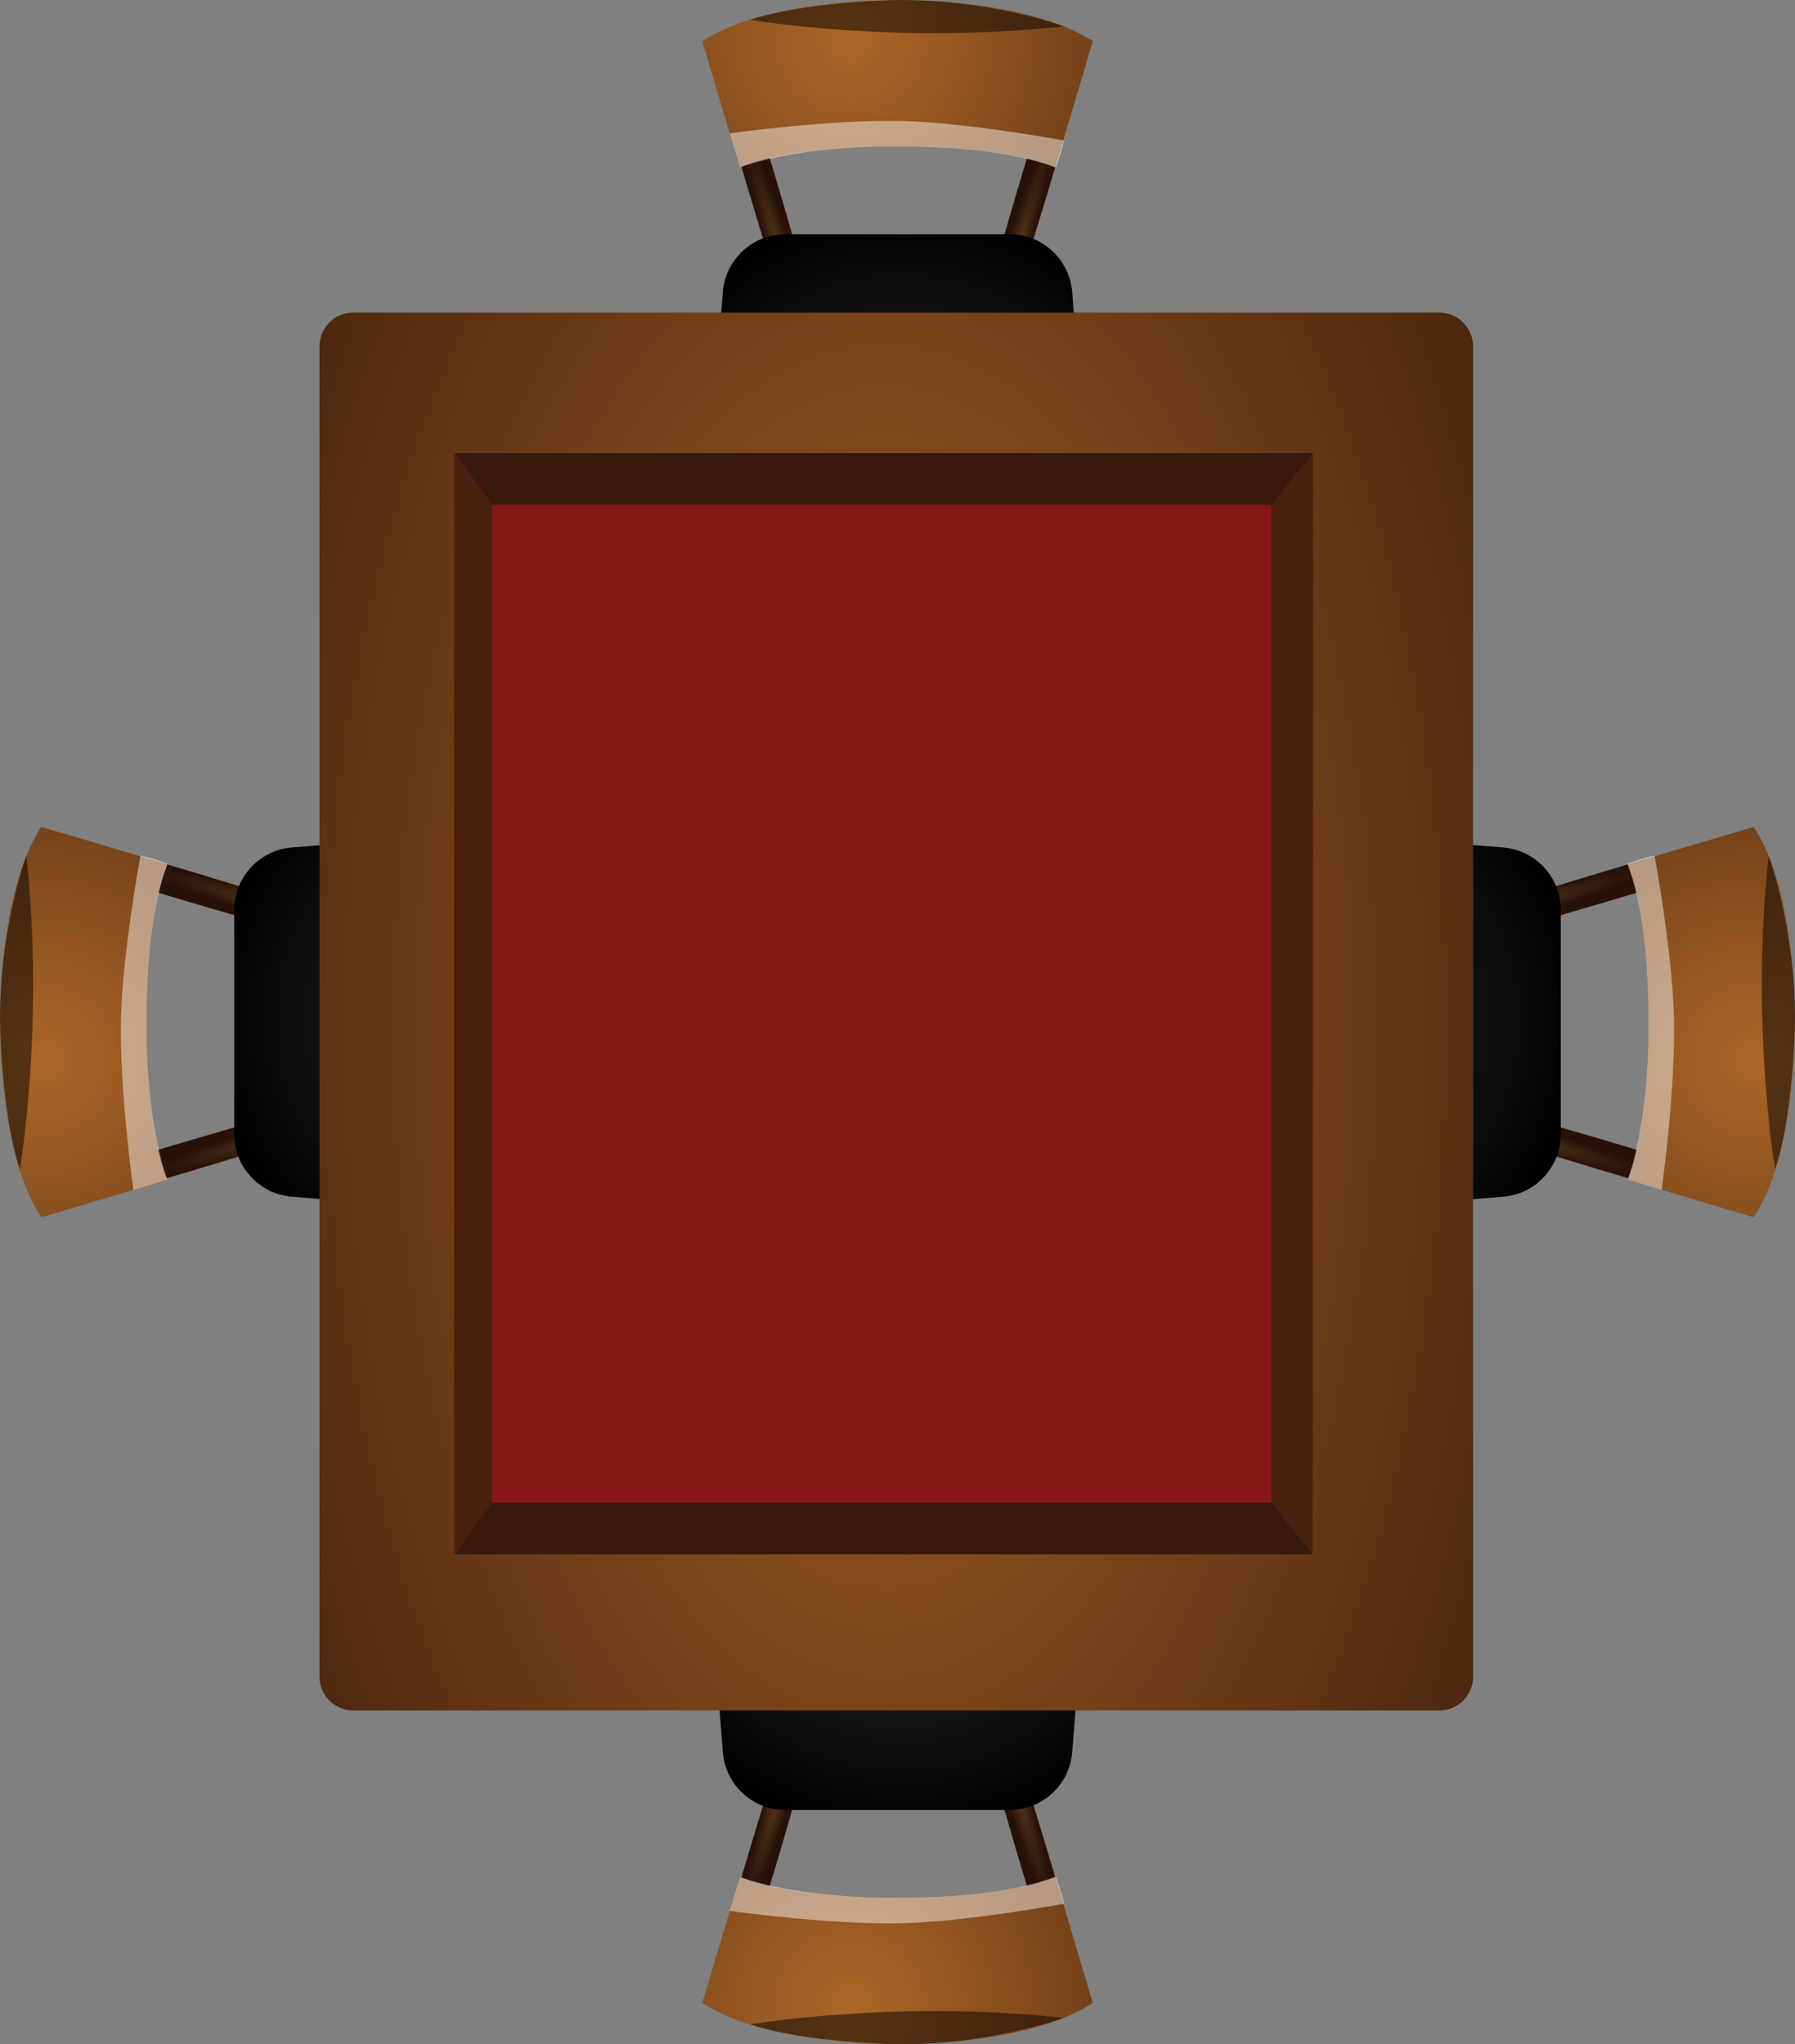 <?xml version="1.0" encoding="utf-8"?>
<!-- Generator: Adobe Illustrator 24.2.3, SVG Export Plug-In . SVG Version: 6.00 Build 0)  -->
<svg version="1.1" id="Layer_1" xmlns="http://www.w3.org/2000/svg" xmlns:xlink="http://www.w3.org/1999/xlink" x="0px" y="0px"
	 viewBox="0 0 300 341.67" style="enable-background:new 0 0 300 341.67;" xml:space="preserve">
<rect x="0" y="0" width="300" height="341.67" fill="#808080" stroke="none"/>
<style type="text/css">
	.st0{fill:url(#Rectangle_24538-4_9_);}
	.st1{opacity:0.64;fill:url(#Path_9201-4_9_);enable-background:new    ;}
	.st2{fill:none;}
	.st3{fill:url(#Rectangle_24538-4_10_);}
	.st4{opacity:0.64;fill:url(#Path_9201-4_10_);enable-background:new    ;}
	.st5{fill:url(#Path_9202-4_5_);}
	.st6{fill:url(#Path_9204-4_5_);}
	.st7{opacity:0.46;fill:url(#Path_9226-4_5_);enable-background:new    ;}
	.st8{opacity:0.5;fill:url(#SVGID_1_);enable-background:new    ;}
	.st9{fill:url(#Rectangle_24538-4_11_);}
	.st10{opacity:0.64;fill:url(#Path_9201-4_11_);enable-background:new    ;}
	.st11{fill:url(#Rectangle_24538-4_12_);}
	.st12{opacity:0.64;fill:url(#Path_9201-4_12_);enable-background:new    ;}
	.st13{fill:url(#Path_9202-4_6_);}
	.st14{fill:url(#Path_9204-4_6_);}
	.st15{opacity:0.46;fill:url(#Path_9226-4_6_);enable-background:new    ;}
	.st16{opacity:0.5;fill:url(#SVGID_2_);enable-background:new    ;}
	.st17{fill:url(#Rectangle_24538-4_13_);}
	.st18{opacity:0.64;fill:url(#Path_9201-4_13_);enable-background:new    ;}
	.st19{fill:url(#Rectangle_24538-4_14_);}
	.st20{opacity:0.64;fill:url(#Path_9201-4_14_);enable-background:new    ;}
	.st21{fill:url(#Path_9202-4_7_);}
	.st22{fill:url(#Path_9204-4_7_);}
	.st23{opacity:0.46;fill:url(#Path_9226-4_7_);enable-background:new    ;}
	.st24{opacity:0.5;fill:url(#SVGID_3_);enable-background:new    ;}
	.st25{fill:url(#Rectangle_24538-4_15_);}
	.st26{opacity:0.64;fill:url(#Path_9201-4_15_);enable-background:new    ;}
	.st27{fill:url(#Rectangle_24538-4_16_);}
	.st28{opacity:0.64;fill:url(#Path_9201-4_16_);enable-background:new    ;}
	.st29{fill:url(#Path_9202-4_8_);}
	.st30{fill:url(#Path_9204-4_8_);}
	.st31{opacity:0.46;fill:url(#Path_9226-4_8_);enable-background:new    ;}
	.st32{opacity:0.5;fill:url(#SVGID_4_);enable-background:new    ;}
	.st33{fill:url(#Rectangle_24568_2_);}
	.st34{fill:#861719;}
	.st35{fill:#37190E;}
	.st36{fill:#4A200E;}
</style>
<g>
	
		<linearGradient id="Rectangle_24538-4_9_" gradientUnits="userSpaceOnUse" x1="-2449.533" y1="1526.636" x2="-2448.821" y2="1526.636" gradientTransform="matrix(2.013 6.718 67.139 -20.114 -97201.984 47641.496)">
		<stop  offset="0" style="stop-color:#6F3215"/>
		<stop  offset="1" style="stop-color:#3D1D0D"/>
	</linearGradient>
	<polygon id="Rectangle_24538-4_8_" class="st0" points="289.74,139.23 291.16,143.95 243.76,158.08 242.33,153.36 	"/>
	
		<radialGradient id="Path_9201-4_9_" cx="-2200.882" cy="1517.076" r="0.027" gradientTransform="matrix(25.279 83.715 1135.265 -339.697 -1666384.625 699741.75)" gradientUnits="userSpaceOnUse">
		<stop  offset="0" style="stop-color:#92712B"/>
		<stop  offset="0.044" style="stop-color:#836728"/>
		<stop  offset="0.188" style="stop-color:#5D481C"/>
		<stop  offset="0.335" style="stop-color:#392F14"/>
		<stop  offset="0.485" style="stop-color:#231D0E"/>
		<stop  offset="0.639" style="stop-color:#13120B"/>
		<stop  offset="0.798" style="stop-color:#050403"/>
		<stop  offset="0.972" style="stop-color:#000000"/>
	</radialGradient>
	<path id="Path_9201-4_8_" class="st1" d="M270.52,150.12c-18.78,5.61-34.31,9.32-34.72,7.93c-0.41-1.39,14.46-7.06,33.24-12.67
		c18.77-5.61,22.22-5.87,22.63-4.49C292.08,142.28,289.3,144.51,270.52,150.12z"/>
	<polygon class="st2" points="289.74,139.23 291.16,143.95 243.76,158.08 242.33,153.36 	"/>
	
		<linearGradient id="Rectangle_24538-4_10_" gradientUnits="userSpaceOnUse" x1="-2445.163" y1="1526.505" x2="-2444.45" y2="1526.505" gradientTransform="matrix(2.013 -6.718 67.139 20.114 -97201.984 -47268.094)">
		<stop  offset="0" style="stop-color:#6F3215"/>
		<stop  offset="1" style="stop-color:#3D1D0D"/>
	</linearGradient>
	<polygon id="Rectangle_24538-4_7_" class="st3" points="289.74,202.17 291.16,197.45 243.76,183.32 242.33,188.04 	"/>
	
		<radialGradient id="Path_9201-4_10_" cx="-2200.532" cy="1517.069" r="0.027" gradientTransform="matrix(25.279 -83.715 1135.265 339.697 -1666384.625 -699368.375)" gradientUnits="userSpaceOnUse">
		<stop  offset="0" style="stop-color:#92712B"/>
		<stop  offset="0.044" style="stop-color:#836728"/>
		<stop  offset="0.188" style="stop-color:#5D481C"/>
		<stop  offset="0.335" style="stop-color:#392F14"/>
		<stop  offset="0.485" style="stop-color:#231D0E"/>
		<stop  offset="0.639" style="stop-color:#13120B"/>
		<stop  offset="0.798" style="stop-color:#050403"/>
		<stop  offset="0.972" style="stop-color:#000000"/>
	</radialGradient>
	<path id="Path_9201-4_7_" class="st4" d="M270.54,191.28c-18.78-5.61-34.33-9.13-34.74-7.75s14.5,6.87,33.27,12.49
		s22.19,6.06,22.6,4.67C292.08,199.31,289.32,196.89,270.54,191.28z"/>
	<polygon class="st2" points="289.74,202.17 291.16,197.45 243.76,183.32 242.33,188.04 	"/>
	
		<radialGradient id="Path_9202-4_5_" cx="-2320.898" cy="1521.005" r="0.561" gradientTransform="matrix(5.427328e-15 -88.632 89.004 5.449740e-15 -135160.188 -205534.922)" gradientUnits="userSpaceOnUse">
		<stop  offset="0" style="stop-color:#30302F"/>
		<stop  offset="1" style="stop-color:#000000"/>
	</radialGradient>
	<path id="Path_9202-4_4_" class="st5" d="M198.32,137.47v66.74l52.85-4.18c5.47-0.43,9.68-4.98,9.68-10.44v-37.51
		c0-5.46-4.21-10-9.68-10.44L198.32,137.47z"/>
	
		<radialGradient id="Path_9204-4_5_" cx="-2303.203" cy="1523.346" r="1.742" gradientTransform="matrix(2.428695e-15 -39.662 39.797 2.436776e-15 -60332.164 -91172.766)" gradientUnits="userSpaceOnUse">
		<stop  offset="0" style="stop-color:#AD6728"/>
		<stop  offset="0.992" style="stop-color:#4F280F"/>
	</radialGradient>
	<path id="Path_9204-4_4_" class="st6" d="M293.1,138.21c9.23,13.88,9.13,51.53,0,65.26l-21.07-6.3c4.63-10.15,4.66-42.44,0-52.66
		L293.1,138.21z"/>
	
		<radialGradient id="Path_9226-4_5_" cx="-2372.896" cy="1522.52" r="0.408" gradientTransform="matrix(-8.135 0.194 2.725 102.344 -22830.625 -157571.938)" gradientUnits="userSpaceOnUse">
		<stop  offset="0.028" style="stop-color:#000000"/>
		<stop  offset="0.202" style="stop-color:#353535"/>
		<stop  offset="0.495" style="stop-color:#898989"/>
		<stop  offset="0.735" style="stop-color:#C8C8C8"/>
		<stop  offset="0.909" style="stop-color:#F1F0EF"/>
		<stop  offset="1" style="stop-color:#FFFFFF"/>
	</radialGradient>
	<path id="Path_9226-4_4_" class="st7" d="M275.49,170.34c-0.02-18.46-3.24-24.74-3.47-26.01c4.1-1.39,4.5-1.31,4.5-1.31
		s2.95,15.88,3.25,26.85c0.32,12.2-2.06,29.01-2.06,29.01l-5.68-1.71C272.03,197.18,275.69,188.27,275.49,170.34z"/>
	<path class="st2" d="M293.1,138.21c9.23,13.88,9.13,51.53,0,65.26l-21.07-6.3c4.63-10.15,4.66-42.44,0-52.66L293.1,138.21z"/>
	
		<radialGradient id="SVGID_1_" cx="-1630.472" cy="150.472" r="18.57" gradientTransform="matrix(6.123234e-17 -1 1 6.123024e-17 -20.841 320.836)" gradientUnits="userSpaceOnUse">
		<stop  offset="0" style="stop-color:#F37630"/>
		<stop  offset="0.028" style="stop-color:#EE6F26"/>
		<stop  offset="0.137" style="stop-color:#B65627"/>
		<stop  offset="0.249" style="stop-color:#863F1D"/>
		<stop  offset="0.362" style="stop-color:#5D2C12"/>
		<stop  offset="0.477" style="stop-color:#391C0F"/>
		<stop  offset="0.594" style="stop-color:#22120A"/>
		<stop  offset="0.713" style="stop-color:#120D0A"/>
		<stop  offset="0.837" style="stop-color:#040303"/>
		<stop  offset="0.972" style="stop-color:#000000"/>
	</radialGradient>
	<path class="st8" d="M296.69,195.47c0,0-4.17-24.02-1.1-52.39c0,0,4.7,12.98,4.39,28.31C299.98,171.38,299.71,186.24,296.69,195.47
		z"/>
	
		<linearGradient id="Rectangle_24538-4_11_" gradientUnits="userSpaceOnUse" x1="-2454.515" y1="1524.973" x2="-2453.802" y2="1524.973" gradientTransform="matrix(-2.013 6.718 -67.139 -20.114 97380.242 47641.496)">
		<stop  offset="0" style="stop-color:#6F3215"/>
		<stop  offset="1" style="stop-color:#3D1D0D"/>
	</linearGradient>
	<polygon id="Rectangle_24538-4_6_" class="st9" points="10.26,139.23 8.84,143.95 56.24,158.08 57.67,153.36 	"/>
	
		<radialGradient id="Path_9201-4_11_" cx="-2201.281" cy="1516.978" r="0.027" gradientTransform="matrix(-25.279 83.715 -1135.265 -339.697 1666562.875 699741.75)" gradientUnits="userSpaceOnUse">
		<stop  offset="0" style="stop-color:#92712B"/>
		<stop  offset="0.044" style="stop-color:#836728"/>
		<stop  offset="0.188" style="stop-color:#5D481C"/>
		<stop  offset="0.335" style="stop-color:#392F14"/>
		<stop  offset="0.485" style="stop-color:#231D0E"/>
		<stop  offset="0.639" style="stop-color:#13120B"/>
		<stop  offset="0.798" style="stop-color:#050403"/>
		<stop  offset="0.972" style="stop-color:#000000"/>
	</radialGradient>
	<path id="Path_9201-4_6_" class="st10" d="M29.48,150.12c18.78,5.61,34.31,9.32,34.72,7.93c0.41-1.39-14.46-7.06-33.24-12.67
		c-18.77-5.61-22.22-5.87-22.63-4.49C7.92,142.28,10.7,144.51,29.48,150.12z"/>
	<polygon class="st2" points="10.26,139.23 8.84,143.95 56.24,158.08 57.67,153.36 	"/>
	
		<linearGradient id="Rectangle_24538-4_12_" gradientUnits="userSpaceOnUse" x1="-2450.144" y1="1524.841" x2="-2449.432" y2="1524.841" gradientTransform="matrix(-2.013 -6.718 -67.139 20.114 97380.242 -47268.094)">
		<stop  offset="0" style="stop-color:#6F3215"/>
		<stop  offset="1" style="stop-color:#3D1D0D"/>
	</linearGradient>
	<polygon id="Rectangle_24538-4_5_" class="st11" points="10.26,202.17 8.84,197.45 56.24,183.32 57.67,188.04 	"/>
	
		<radialGradient id="Path_9201-4_12_" cx="-2200.931" cy="1516.97" r="0.027" gradientTransform="matrix(-25.279 -83.715 -1135.265 339.697 1666562.875 -699368.375)" gradientUnits="userSpaceOnUse">
		<stop  offset="0" style="stop-color:#92712B"/>
		<stop  offset="0.044" style="stop-color:#836728"/>
		<stop  offset="0.188" style="stop-color:#5D481C"/>
		<stop  offset="0.335" style="stop-color:#392F14"/>
		<stop  offset="0.485" style="stop-color:#231D0E"/>
		<stop  offset="0.639" style="stop-color:#13120B"/>
		<stop  offset="0.798" style="stop-color:#050403"/>
		<stop  offset="0.972" style="stop-color:#000000"/>
	</radialGradient>
	<path id="Path_9201-4_5_" class="st12" d="M29.46,191.28c18.78-5.61,34.33-9.13,34.74-7.75c0.41,1.39-14.5,6.87-33.27,12.49
		s-22.19,6.06-22.6,4.67C7.92,199.31,10.68,196.89,29.46,191.28z"/>
	<polygon class="st2" points="10.26,202.17 8.84,197.45 56.24,183.32 57.67,188.04 	"/>
	
		<radialGradient id="Path_9202-4_6_" cx="-2320.898" cy="1519.637" r="0.561" gradientTransform="matrix(5.427328e-15 -88.632 -89.004 -5.449740e-15 135338.453 -205534.922)" gradientUnits="userSpaceOnUse">
		<stop  offset="0" style="stop-color:#30302F"/>
		<stop  offset="1" style="stop-color:#000000"/>
	</radialGradient>
	<path id="Path_9202-4_3_" class="st13" d="M101.68,137.47v66.74l-52.85-4.18c-5.47-0.43-9.68-4.98-9.68-10.44v-37.51
		c0-5.46,4.21-10,9.68-10.44L101.68,137.47z"/>
	
		<radialGradient id="Path_9204-4_6_" cx="-2303.203" cy="1520.287" r="1.742" gradientTransform="matrix(2.428695e-15 -39.662 -39.797 -2.436776e-15 60510.426 -91172.766)" gradientUnits="userSpaceOnUse">
		<stop  offset="0" style="stop-color:#AD6728"/>
		<stop  offset="0.992" style="stop-color:#4F280F"/>
	</radialGradient>
	<path id="Path_9204-4_3_" class="st14" d="M6.9,138.21c-9.23,13.88-9.13,51.53,0,65.26l21.07-6.3c-4.63-10.15-4.66-42.44,0-52.66
		L6.9,138.21z"/>
	
		<radialGradient id="Path_9226-4_6_" cx="-2357.941" cy="1522.492" r="0.408" gradientTransform="matrix(8.135 0.194 -2.725 102.344 23008.887 -157571.938)" gradientUnits="userSpaceOnUse">
		<stop  offset="0.028" style="stop-color:#000000"/>
		<stop  offset="0.202" style="stop-color:#353535"/>
		<stop  offset="0.495" style="stop-color:#898989"/>
		<stop  offset="0.735" style="stop-color:#C8C8C8"/>
		<stop  offset="0.909" style="stop-color:#F1F0EF"/>
		<stop  offset="1" style="stop-color:#FFFFFF"/>
	</radialGradient>
	<path id="Path_9226-4_3_" class="st15" d="M24.51,170.34c0.02-18.46,3.24-24.74,3.47-26.01c-4.1-1.39-4.5-1.31-4.5-1.31
		s-2.95,15.88-3.25,26.85c-0.32,12.2,2.06,29.01,2.06,29.01l5.68-1.71C27.97,197.18,24.31,188.27,24.51,170.34z"/>
	<path class="st2" d="M6.9,138.21c-9.23,13.88-9.13,51.53,0,65.26l21.07-6.3c-4.63-10.15-4.66-42.44,0-52.66L6.9,138.21z"/>
	
		<radialGradient id="SVGID_2_" cx="-1630.472" cy="28.733" r="18.57" gradientTransform="matrix(6.123234e-17 -1 -1 -6.123024e-17 199.102 320.836)" gradientUnits="userSpaceOnUse">
		<stop  offset="0" style="stop-color:#F37630"/>
		<stop  offset="0.028" style="stop-color:#EE6F26"/>
		<stop  offset="0.137" style="stop-color:#B65627"/>
		<stop  offset="0.249" style="stop-color:#863F1D"/>
		<stop  offset="0.362" style="stop-color:#5D2C12"/>
		<stop  offset="0.477" style="stop-color:#391C0F"/>
		<stop  offset="0.594" style="stop-color:#22120A"/>
		<stop  offset="0.713" style="stop-color:#120D0A"/>
		<stop  offset="0.837" style="stop-color:#040303"/>
		<stop  offset="0.972" style="stop-color:#000000"/>
	</radialGradient>
	<path class="st16" d="M3.31,195.47c0,0,4.17-24.02,1.1-52.39c0,0-4.7,12.98-4.39,28.31C0.02,171.38,0.29,186.24,3.31,195.47z"/>
	
		<linearGradient id="Rectangle_24538-4_13_" gradientUnits="userSpaceOnUse" x1="-2448.689" y1="1526.921" x2="-2447.977" y2="1526.921" gradientTransform="matrix(-6.718 2.013 20.114 67.139 -47320.656 -97181.141)">
		<stop  offset="0" style="stop-color:#6F3215"/>
		<stop  offset="1" style="stop-color:#3D1D0D"/>
	</linearGradient>
	<polygon id="Rectangle_24538-4_1_" class="st17" points="181.61,331.41 176.89,332.83 162.76,285.43 167.48,284.01 	"/>
	
		<radialGradient id="Path_9201-4_13_" cx="-2200.814" cy="1517.093" r="0.027" gradientTransform="matrix(-83.718 25.278 339.708 1135.226 -699444.938 -1666306.625)" gradientUnits="userSpaceOnUse">
		<stop  offset="0" style="stop-color:#92712B"/>
		<stop  offset="0.044" style="stop-color:#836728"/>
		<stop  offset="0.188" style="stop-color:#5D481C"/>
		<stop  offset="0.335" style="stop-color:#392F14"/>
		<stop  offset="0.485" style="stop-color:#231D0E"/>
		<stop  offset="0.639" style="stop-color:#13120B"/>
		<stop  offset="0.798" style="stop-color:#050403"/>
		<stop  offset="0.972" style="stop-color:#000000"/>
	</radialGradient>
	<path id="Path_9201-4_1_" class="st18" d="M170.72,312.2c-5.61-18.77-9.32-34.31-7.93-34.72c1.39-0.41,7.06,14.46,12.67,33.24
		c5.61,18.77,5.87,22.22,4.49,22.63C178.56,333.76,176.33,330.97,170.72,312.2z"/>
	<polygon class="st2" points="181.61,331.41 176.89,332.83 162.76,285.43 167.48,284.01 	"/>
	
		<linearGradient id="Rectangle_24538-4_14_" gradientUnits="userSpaceOnUse" x1="-2444.318" y1="1526.79" x2="-2443.606" y2="1526.79" gradientTransform="matrix(6.718 2.013 -20.114 67.139 47588.934 -97181.141)">
		<stop  offset="0" style="stop-color:#6F3215"/>
		<stop  offset="1" style="stop-color:#3D1D0D"/>
	</linearGradient>
	<polygon id="Rectangle_24538-4_2_" class="st19" points="118.67,331.41 123.39,332.83 137.52,285.43 132.8,284.01 	"/>
	
		<radialGradient id="Path_9201-4_14_" cx="-2200.463" cy="1517.086" r="0.027" gradientTransform="matrix(83.718 25.278 -339.708 1135.226 699713.188 -1666306.625)" gradientUnits="userSpaceOnUse">
		<stop  offset="0" style="stop-color:#92712B"/>
		<stop  offset="0.044" style="stop-color:#836728"/>
		<stop  offset="0.188" style="stop-color:#5D481C"/>
		<stop  offset="0.335" style="stop-color:#392F14"/>
		<stop  offset="0.485" style="stop-color:#231D0E"/>
		<stop  offset="0.639" style="stop-color:#13120B"/>
		<stop  offset="0.798" style="stop-color:#050403"/>
		<stop  offset="0.972" style="stop-color:#000000"/>
	</radialGradient>
	<path id="Path_9201-4_2_" class="st20" d="M129.56,312.22c5.61-18.77,9.13-34.32,7.75-34.74c-1.39-0.41-6.87,14.49-12.49,33.27
		c-5.61,18.77-6.06,22.19-4.67,22.6C121.53,333.76,123.95,330.99,129.56,312.22z"/>
	<polygon class="st2" points="118.67,331.41 123.39,332.83 137.52,285.43 132.8,284.01 	"/>
	
		<radialGradient id="Path_9202-4_7_" cx="-2320.898" cy="1521.239" r="0.561" gradientTransform="matrix(88.635 0 0 89.001 205862.812 -135134.719)" gradientUnits="userSpaceOnUse">
		<stop  offset="0" style="stop-color:#30302F"/>
		<stop  offset="1" style="stop-color:#000000"/>
	</radialGradient>
	<path id="Path_9202-4_1_" class="st21" d="M183.37,240h-66.74l4.18,52.85c0.43,5.47,4.98,9.68,10.44,9.68h37.51
		c5.46,0,10-4.21,10.44-9.68L183.37,240z"/>
	
		<radialGradient id="Path_9204-4_7_" cx="-2303.203" cy="1523.87" r="1.742" gradientTransform="matrix(39.664 0 0 39.796 91496.742 -60309.25)" gradientUnits="userSpaceOnUse">
		<stop  offset="0" style="stop-color:#AD6728"/>
		<stop  offset="0.992" style="stop-color:#4F280F"/>
	</radialGradient>
	<path id="Path_9204-4_1_" class="st22" d="M182.63,334.78c-13.88,9.23-51.53,9.13-65.26,0l6.3-21.07c10.15,4.63,42.44,4.66,52.66,0
		L182.63,334.78z"/>
	
		<radialGradient id="Path_9226-4_7_" cx="-2375.456" cy="1522.525" r="0.408" gradientTransform="matrix(-0.194 -8.135 -102.348 2.725 157898.188 -22808.996)" gradientUnits="userSpaceOnUse">
		<stop  offset="0.028" style="stop-color:#000000"/>
		<stop  offset="0.202" style="stop-color:#353535"/>
		<stop  offset="0.495" style="stop-color:#898989"/>
		<stop  offset="0.735" style="stop-color:#C8C8C8"/>
		<stop  offset="0.909" style="stop-color:#F1F0EF"/>
		<stop  offset="1" style="stop-color:#FFFFFF"/>
	</radialGradient>
	<path id="Path_9226-4_1_" class="st23" d="M150.5,317.17c18.46-0.02,24.74-3.24,26.01-3.47c1.39,4.1,1.31,4.5,1.31,4.5
		s-15.88,2.95-26.85,3.25c-12.21,0.32-29.01-2.06-29.01-2.06l1.71-5.68C123.66,313.7,132.57,317.36,150.5,317.17z"/>
	<path class="st2" d="M182.63,334.78c-13.88,9.23-51.53,9.13-65.26,0l6.3-21.07c10.15,4.63,42.44,4.66,52.66,0L182.63,334.78z"/>
	
		<radialGradient id="SVGID_3_" cx="-1630.472" cy="171.313" r="18.57" gradientTransform="matrix(1 0 0 1 0 5.861132e-03)" gradientUnits="userSpaceOnUse">
		<stop  offset="0" style="stop-color:#F37630"/>
		<stop  offset="0.028" style="stop-color:#EE6F26"/>
		<stop  offset="0.137" style="stop-color:#B65627"/>
		<stop  offset="0.249" style="stop-color:#863F1D"/>
		<stop  offset="0.362" style="stop-color:#5D2C12"/>
		<stop  offset="0.477" style="stop-color:#391C0F"/>
		<stop  offset="0.594" style="stop-color:#22120A"/>
		<stop  offset="0.713" style="stop-color:#120D0A"/>
		<stop  offset="0.837" style="stop-color:#040303"/>
		<stop  offset="0.972" style="stop-color:#000000"/>
	</radialGradient>
	<path class="st24" d="M125.37,338.37c0,0,24.02-4.17,52.4-1.1c0,0-12.98,4.7-28.31,4.39C149.46,341.66,134.6,341.39,125.37,338.37z
		"/>
	
		<linearGradient id="Rectangle_24538-4_15_" gradientUnits="userSpaceOnUse" x1="-2453.67" y1="1525.257" x2="-2452.958" y2="1525.257" gradientTransform="matrix(-6.718 -2.013 20.114 -67.139 -47320.656 97401.086)">
		<stop  offset="0" style="stop-color:#6F3215"/>
		<stop  offset="1" style="stop-color:#3D1D0D"/>
	</linearGradient>
	<polygon id="Rectangle_24538-4_4_" class="st25" points="181.61,10.27 176.89,8.85 162.76,56.25 167.48,57.67 	"/>
	
		<radialGradient id="Path_9201-4_15_" cx="-2201.213" cy="1516.995" r="0.027" gradientTransform="matrix(-83.718 -25.278 339.708 -1135.226 -699444.938 1666526.625)" gradientUnits="userSpaceOnUse">
		<stop  offset="0" style="stop-color:#92712B"/>
		<stop  offset="0.044" style="stop-color:#836728"/>
		<stop  offset="0.188" style="stop-color:#5D481C"/>
		<stop  offset="0.335" style="stop-color:#392F14"/>
		<stop  offset="0.485" style="stop-color:#231D0E"/>
		<stop  offset="0.639" style="stop-color:#13120B"/>
		<stop  offset="0.798" style="stop-color:#050403"/>
		<stop  offset="0.972" style="stop-color:#000000"/>
	</radialGradient>
	<path id="Path_9201-4_4_" class="st26" d="M170.72,29.48c-5.61,18.77-9.32,34.31-7.93,34.72c1.39,0.41,7.06-14.46,12.67-33.24
		c5.61-18.77,5.87-22.22,4.49-22.63C178.56,7.92,176.33,10.71,170.72,29.48z"/>
	<polygon class="st2" points="181.61,10.27 176.89,8.85 162.76,56.25 167.48,57.67 	"/>
	
		<linearGradient id="Rectangle_24538-4_16_" gradientUnits="userSpaceOnUse" x1="-2449.3" y1="1525.126" x2="-2448.587" y2="1525.126" gradientTransform="matrix(6.718 -2.013 -20.114 -67.139 47588.934 97401.086)">
		<stop  offset="0" style="stop-color:#6F3215"/>
		<stop  offset="1" style="stop-color:#3D1D0D"/>
	</linearGradient>
	<polygon id="Rectangle_24538-4_3_" class="st27" points="118.67,10.27 123.39,8.85 137.52,56.25 132.8,57.67 	"/>
	
		<radialGradient id="Path_9201-4_16_" cx="-2200.862" cy="1516.987" r="0.027" gradientTransform="matrix(83.718 -25.278 -339.708 -1135.226 699713.188 1666526.625)" gradientUnits="userSpaceOnUse">
		<stop  offset="0" style="stop-color:#92712B"/>
		<stop  offset="0.044" style="stop-color:#836728"/>
		<stop  offset="0.188" style="stop-color:#5D481C"/>
		<stop  offset="0.335" style="stop-color:#392F14"/>
		<stop  offset="0.485" style="stop-color:#231D0E"/>
		<stop  offset="0.639" style="stop-color:#13120B"/>
		<stop  offset="0.798" style="stop-color:#050403"/>
		<stop  offset="0.972" style="stop-color:#000000"/>
	</radialGradient>
	<path id="Path_9201-4_3_" class="st28" d="M129.56,29.47c5.61,18.77,9.13,34.32,7.75,34.74s-6.87-14.49-12.49-33.27
		s-6.06-22.19-4.67-22.6C121.53,7.92,123.95,10.69,129.56,29.47z"/>
	<polygon class="st2" points="118.67,10.27 123.39,8.85 137.52,56.25 132.8,57.67 	"/>
	
		<radialGradient id="Path_9202-4_8_" cx="-2320.898" cy="1519.871" r="0.561" gradientTransform="matrix(88.635 0 0 -89.001 205862.812 135354.656)" gradientUnits="userSpaceOnUse">
		<stop  offset="0" style="stop-color:#30302F"/>
		<stop  offset="1" style="stop-color:#000000"/>
	</radialGradient>
	<path id="Path_9202-4_2_" class="st29" d="M183.37,101.68h-66.74l4.18-52.85c0.43-5.47,4.98-9.68,10.44-9.68h37.51
		c5.46,0,10,4.21,10.44,9.68L183.37,101.68z"/>
	
		<radialGradient id="Path_9204-4_8_" cx="-2303.203" cy="1520.811" r="1.742" gradientTransform="matrix(39.664 0 0 -39.796 91496.742 60529.195)" gradientUnits="userSpaceOnUse">
		<stop  offset="0" style="stop-color:#AD6728"/>
		<stop  offset="0.992" style="stop-color:#4F280F"/>
	</radialGradient>
	<path id="Path_9204-4_2_" class="st30" d="M182.63,6.9c-13.88-9.23-51.53-9.13-65.26,0l6.3,21.07c10.15-4.63,42.44-4.66,52.66,0
		L182.63,6.9z"/>
	
		<radialGradient id="Path_9226-4_8_" cx="-2360.501" cy="1522.497" r="0.408" gradientTransform="matrix(-0.194 8.135 -102.348 -2.725 157898.188 23028.941)" gradientUnits="userSpaceOnUse">
		<stop  offset="0.028" style="stop-color:#000000"/>
		<stop  offset="0.202" style="stop-color:#353535"/>
		<stop  offset="0.495" style="stop-color:#898989"/>
		<stop  offset="0.735" style="stop-color:#C8C8C8"/>
		<stop  offset="0.909" style="stop-color:#F1F0EF"/>
		<stop  offset="1" style="stop-color:#FFFFFF"/>
	</radialGradient>
	<path id="Path_9226-4_2_" class="st31" d="M150.5,24.51c18.46,0.02,24.74,3.24,26.01,3.47c1.39-4.1,1.31-4.5,1.31-4.5
		s-15.88-2.95-26.85-3.25c-12.21-0.32-29.01,2.06-29.01,2.06l1.71,5.68C123.66,27.98,132.57,24.32,150.5,24.51z"/>
	<path class="st2" d="M182.63,6.9c-13.88-9.23-51.53-9.13-65.26,0l6.3,21.07c10.15-4.63,42.44-4.66,52.66,0L182.63,6.9z"/>
	
		<radialGradient id="SVGID_4_" cx="-1630.472" cy="49.574" r="18.57" gradientTransform="matrix(1 0 0 -1 0 219.941)" gradientUnits="userSpaceOnUse">
		<stop  offset="0" style="stop-color:#F37630"/>
		<stop  offset="0.028" style="stop-color:#EE6F26"/>
		<stop  offset="0.137" style="stop-color:#B65627"/>
		<stop  offset="0.249" style="stop-color:#863F1D"/>
		<stop  offset="0.362" style="stop-color:#5D2C12"/>
		<stop  offset="0.477" style="stop-color:#391C0F"/>
		<stop  offset="0.594" style="stop-color:#22120A"/>
		<stop  offset="0.713" style="stop-color:#120D0A"/>
		<stop  offset="0.837" style="stop-color:#040303"/>
		<stop  offset="0.972" style="stop-color:#000000"/>
	</radialGradient>
	<path class="st32" d="M125.37,3.31c0,0,24.02,4.17,52.4,1.1c0,0-12.98-4.7-28.31-4.39C149.46,0.02,134.6,0.29,125.37,3.31z"/>
	
		<radialGradient id="Rectangle_24568_2_" cx="-2326.345" cy="1516.8" r="0.782" gradientTransform="matrix(142.158 0 0 -275.336 330858.062 417799.344)" gradientUnits="userSpaceOnUse">
		<stop  offset="0" style="stop-color:#AD6728"/>
		<stop  offset="0.992" style="stop-color:#4F280F"/>
	</radialGradient>
	<path id="Rectangle_24568_1_" class="st33" d="M59.03,52.25h181.54c3.11,0,5.63,2.53,5.63,5.66v222.32c0,3.13-2.52,5.66-5.63,5.66
		H59.03c-3.11,0-5.63-2.53-5.63-5.66V57.91C53.4,54.78,55.92,52.25,59.03,52.25z"/>
	<path class="st2" d="M60.89,52.17h177.81c4.14,0,7.5,4.08,7.5,9.1v215.52c0,5.03-3.36,9.1-7.5,9.1H60.89c-4.14,0-7.5-4.08-7.5-9.1
		V61.27C53.4,56.25,56.75,52.17,60.89,52.17z"/>
	<rect id="Rectangle_24580_1_" x="75.91" y="75.72" class="st34" width="142.85" height="183.51"/>
	<path id="Path_9421_1_" class="st35" d="M213.08,84.38H82.25l-6.31-8.66H219.4L213.08,84.38z"/>
	<path id="Path_9422_1_" class="st35" d="M213.08,251.15H82.25l-6.31,8.66H219.4L213.08,251.15z"/>
	<path id="Path_9423_1_" class="st36" d="M212.43,251.15V84.38l7.02-8.69l-0.08,184.11L212.43,251.15z"/>
	<path id="Path_9424_1_" class="st36" d="M82.25,251.15V84.38l-6.31-8.66v184.08L82.25,251.15z"/>
</g>
</svg>
